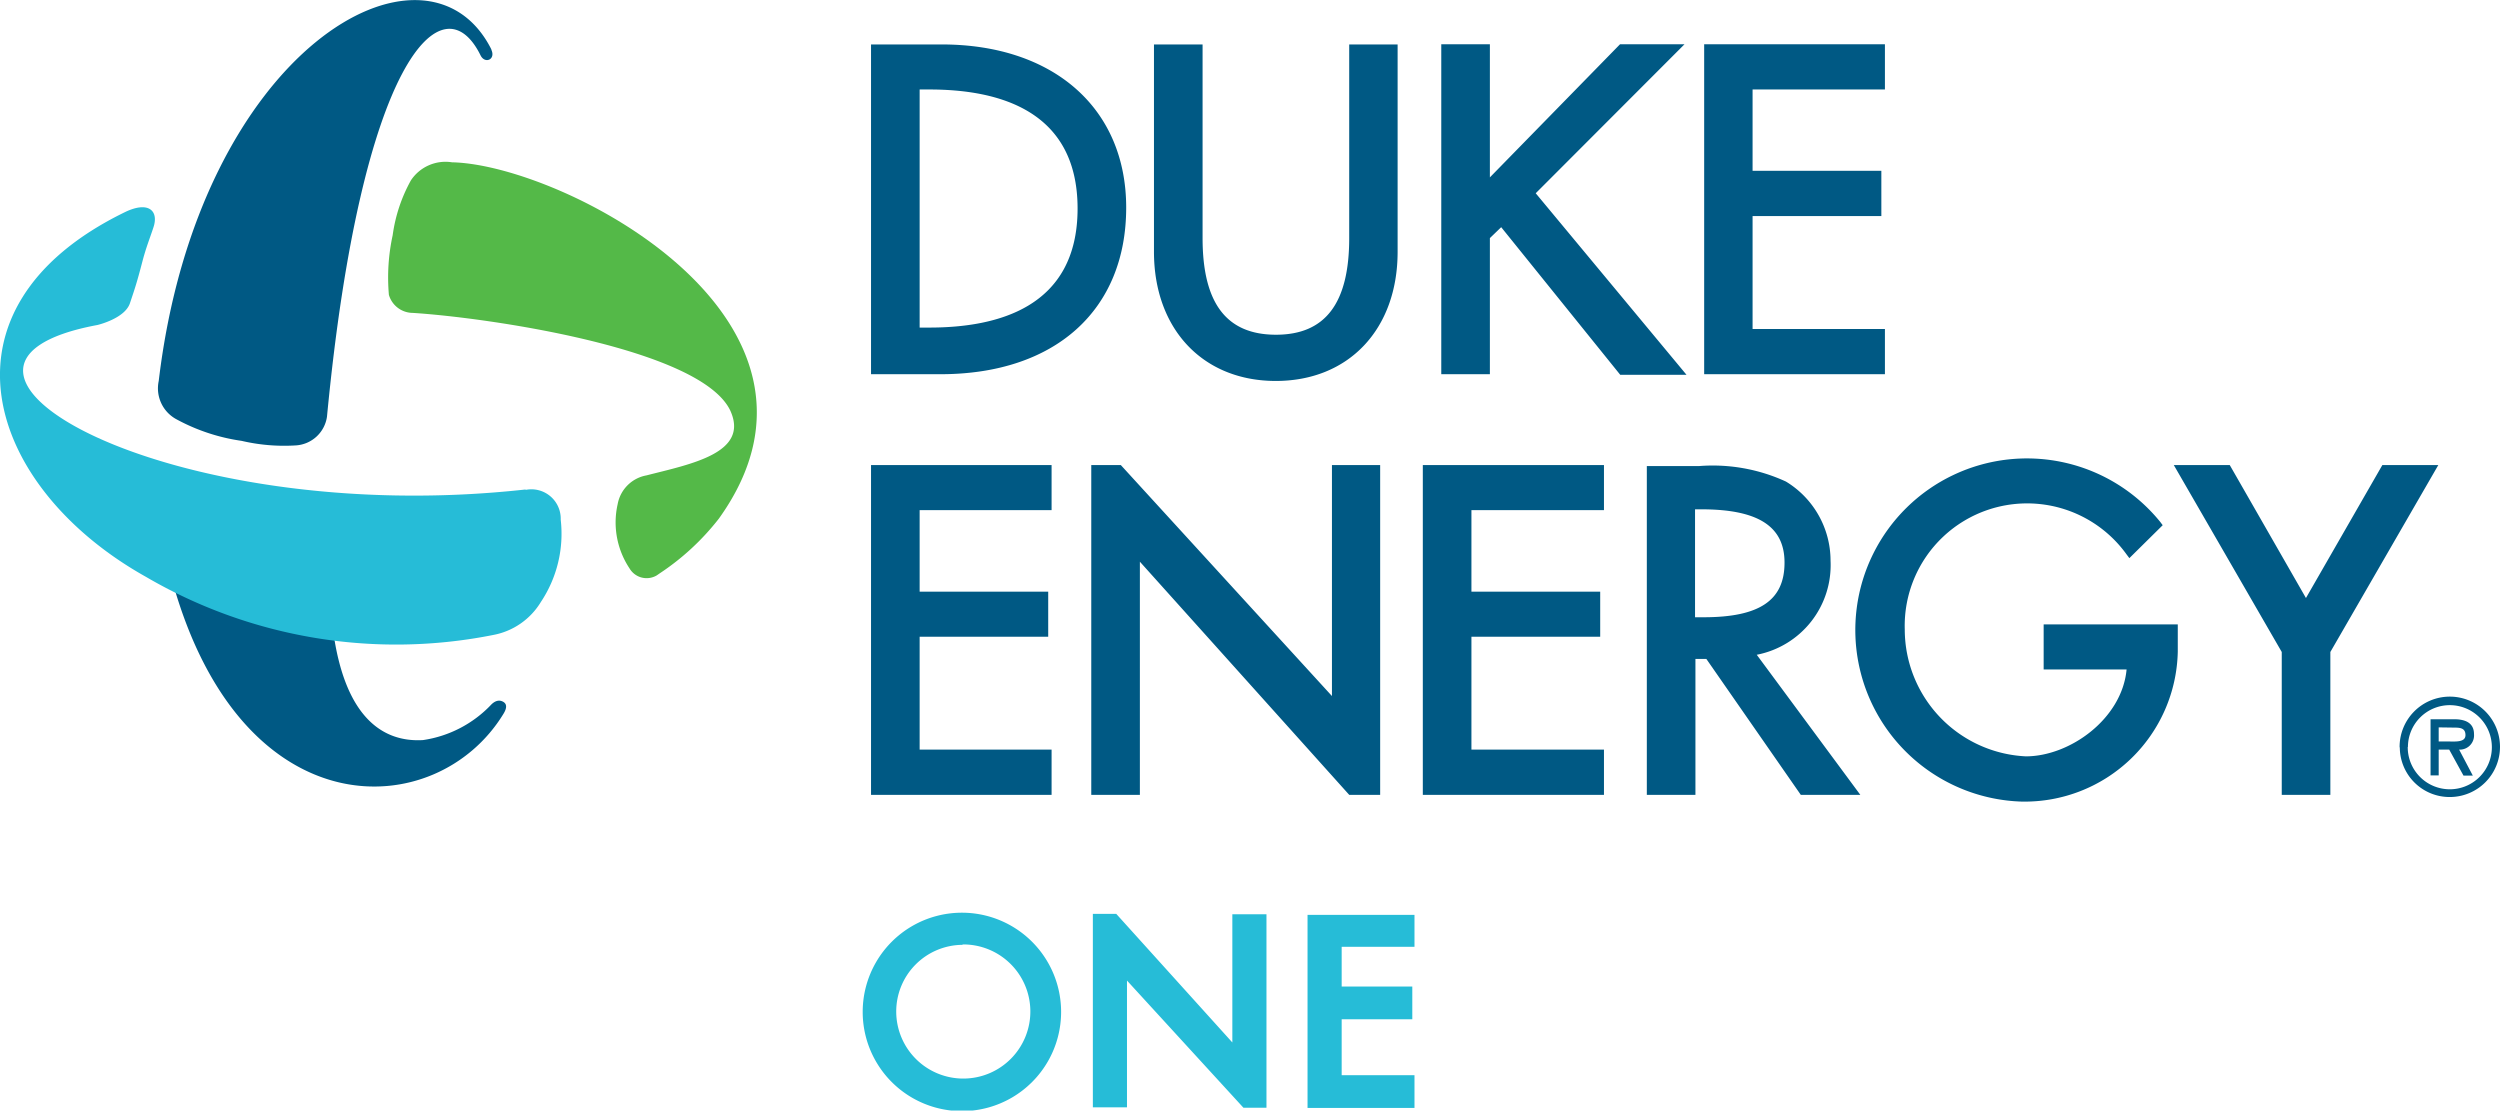 <svg xmlns="http://www.w3.org/2000/svg" viewBox="0 0 126 55.97"><title>Duke Energy One</title><path fill="#26bcd7" d="M48.51 56a5 5 0 1 0-.06 0zm0-8.4a3.38 3.38 0 1 1-3.34 3.4 3.36 3.36 0 0 1 3.34-3.38zm22.78.17v-1.66H65.9v9.73h5.39v-1.65h-3.67v-2.82h3.56v-1.65h-3.56v-2h3.67m-7.46-1.64h-1.72v6.46l-5.85-6.48h-1.18v9.75h1.72v-6.39l5.87 6.41h1.16v-9.72"/><path fill="#005984" d="M47.46 2.24H43.9v16.62h3.5c5.77 0 9.36-3.22 9.36-8.4 0-4.99-3.65-8.22-9.3-8.22zm-1.11 2.27h.49c3.41 0 7.47 1 7.47 6s-4.06 6-7.47 6h-.49zM68 12c0 3.28-1.2 4.87-3.69 4.87s-3.7-1.58-3.7-4.87V2.24h-2.45v10.45c0 3.89 2.46 6.51 6.14 6.51s6.14-2.61 6.14-6.51V2.24H68zm9.4-2.26l7.5-7.51h-3.25l-6.56 6.71V2.23h-2.45v16.63h2.45V12l.57-.55 6 7.44H85l-7.6-9.15M95 16.58h-6.67v-5.69h6.49V8.61h-6.49v-4.1H95V2.23h-9.11v16.63H95v-2.28M43.9 40.06H53v-2.28h-6.65v-5.69h6.48v-2.27h-6.48v-4.11H53v-2.27h-9.1v16.62m27.81 0h9.13v-2.28h-6.68v-5.69h6.49v-2.27h-6.49v-4.11h6.68v-2.27h-9.13v16.62m0 0h9.13v-2.28h-6.68v-5.69h6.49v-2.27h-6.49v-4.11h6.68v-2.27h-9.13v16.62m-4.58-16.62v11.64L56.49 23.44H55v16.62h2.45V28.31L68 40.06h1.56V23.44h-2.43m25.13 4.83a4.67 4.67 0 0 0-2.25-4 8.82 8.82 0 0 0-4.38-.78H83v16.57h2.45v-6.85H86l4.76 6.85h3L88.54 33a4.6 4.6 0 0 0 3.72-4.73zm-2.32.09c0 1.9-1.26 2.75-4.08 2.75h-.43v-5.44h.32c2.86 0 4.19.86 4.19 2.68zM103 33.74h4.18c-.23 2.49-2.86 4.38-5.08 4.38a6.41 6.41 0 0 1-6.1-6.39 6.17 6.17 0 0 1 11.17-3.8l.15.2 1.68-1.66-.12-.16a8.65 8.65 0 1 0-7 14.09 7.72 7.72 0 0 0 7.88-7.55v-1.38H103zm17.07-10.3l-3.85 6.7-3.84-6.7h-2.82l5.44 9.42v7.2h2.45v-7.2l5.44-9.42h-2.82m.87 14.21a2.53 2.53 0 1 1 2.54 2.52 2.51 2.51 0 0 1-2.53-2.49s-.01-.02-.01-.03zm.41 0a2.12 2.12 0 1 0 2.13-2.11 2.11 2.11 0 0 0-2.12 2.1zm3.28 1.44h-.47l-.72-1.31h-.53v1.3h-.41v-2.83h1.19c.51 0 1 .15 1 .75a.72.72 0 0 1-.66.78h-.09zm-1.72-2.43v.71h.44c.38 0 .91.06.91-.32s-.3-.38-.64-.38zM24.77 35.5a5.92 5.92 0 0 1-3.45 1.8c-2 .12-3.95-1.11-4.54-5.58L8.7 29.34C12.23 41.91 22 41.47 25.36 36c.23-.36.16-.54 0-.63s-.36-.09-.59.13zm0-33C21.52-4 10 2.42 8 19.2a1.77 1.77 0 0 0 .89 1.93 9.76 9.76 0 0 0 3.29 1.09 9.41 9.41 0 0 0 2.7.23 1.69 1.69 0 0 0 1.6-1.45C18.2 3 22.31-1.08 24.22 2.79c.22.45.78.21.54-.29z"/><path fill="#54b948" d="M22.78 8.18a2.09 2.09 0 0 0-2.07.91 7.88 7.88 0 0 0-.92 2.77 10 10 0 0 0-.19 3 1.26 1.26 0 0 0 1.2.91c3.68.23 14.48 1.77 16 4.91 1 2.16-2 2.71-4.22 3.28a1.8 1.8 0 0 0-1.45 1.45 4.18 4.18 0 0 0 .6 3.24 1 1 0 0 0 1.37.35l.13-.09a12.55 12.55 0 0 0 3-2.77c7.22-10.07-7.92-17.85-13.45-17.96z"/><path fill="#26bcd7" d="M26.49 24.67c-18.11 2-32.4-6.28-21.58-8.29 0 0 1.38-.32 1.64-1.1s.34-1 .64-2.15c.19-.71.36-1.11.54-1.66.29-.85-.25-1.36-1.45-.77-9.89 4.83-7 13.85 1.07 18.37A25 25 0 0 0 24.87 32a3.57 3.57 0 0 0 2.39-1.66 6.2 6.2 0 0 0 1-4.15 1.48 1.48 0 0 0-1.77-1.5z"/></svg>